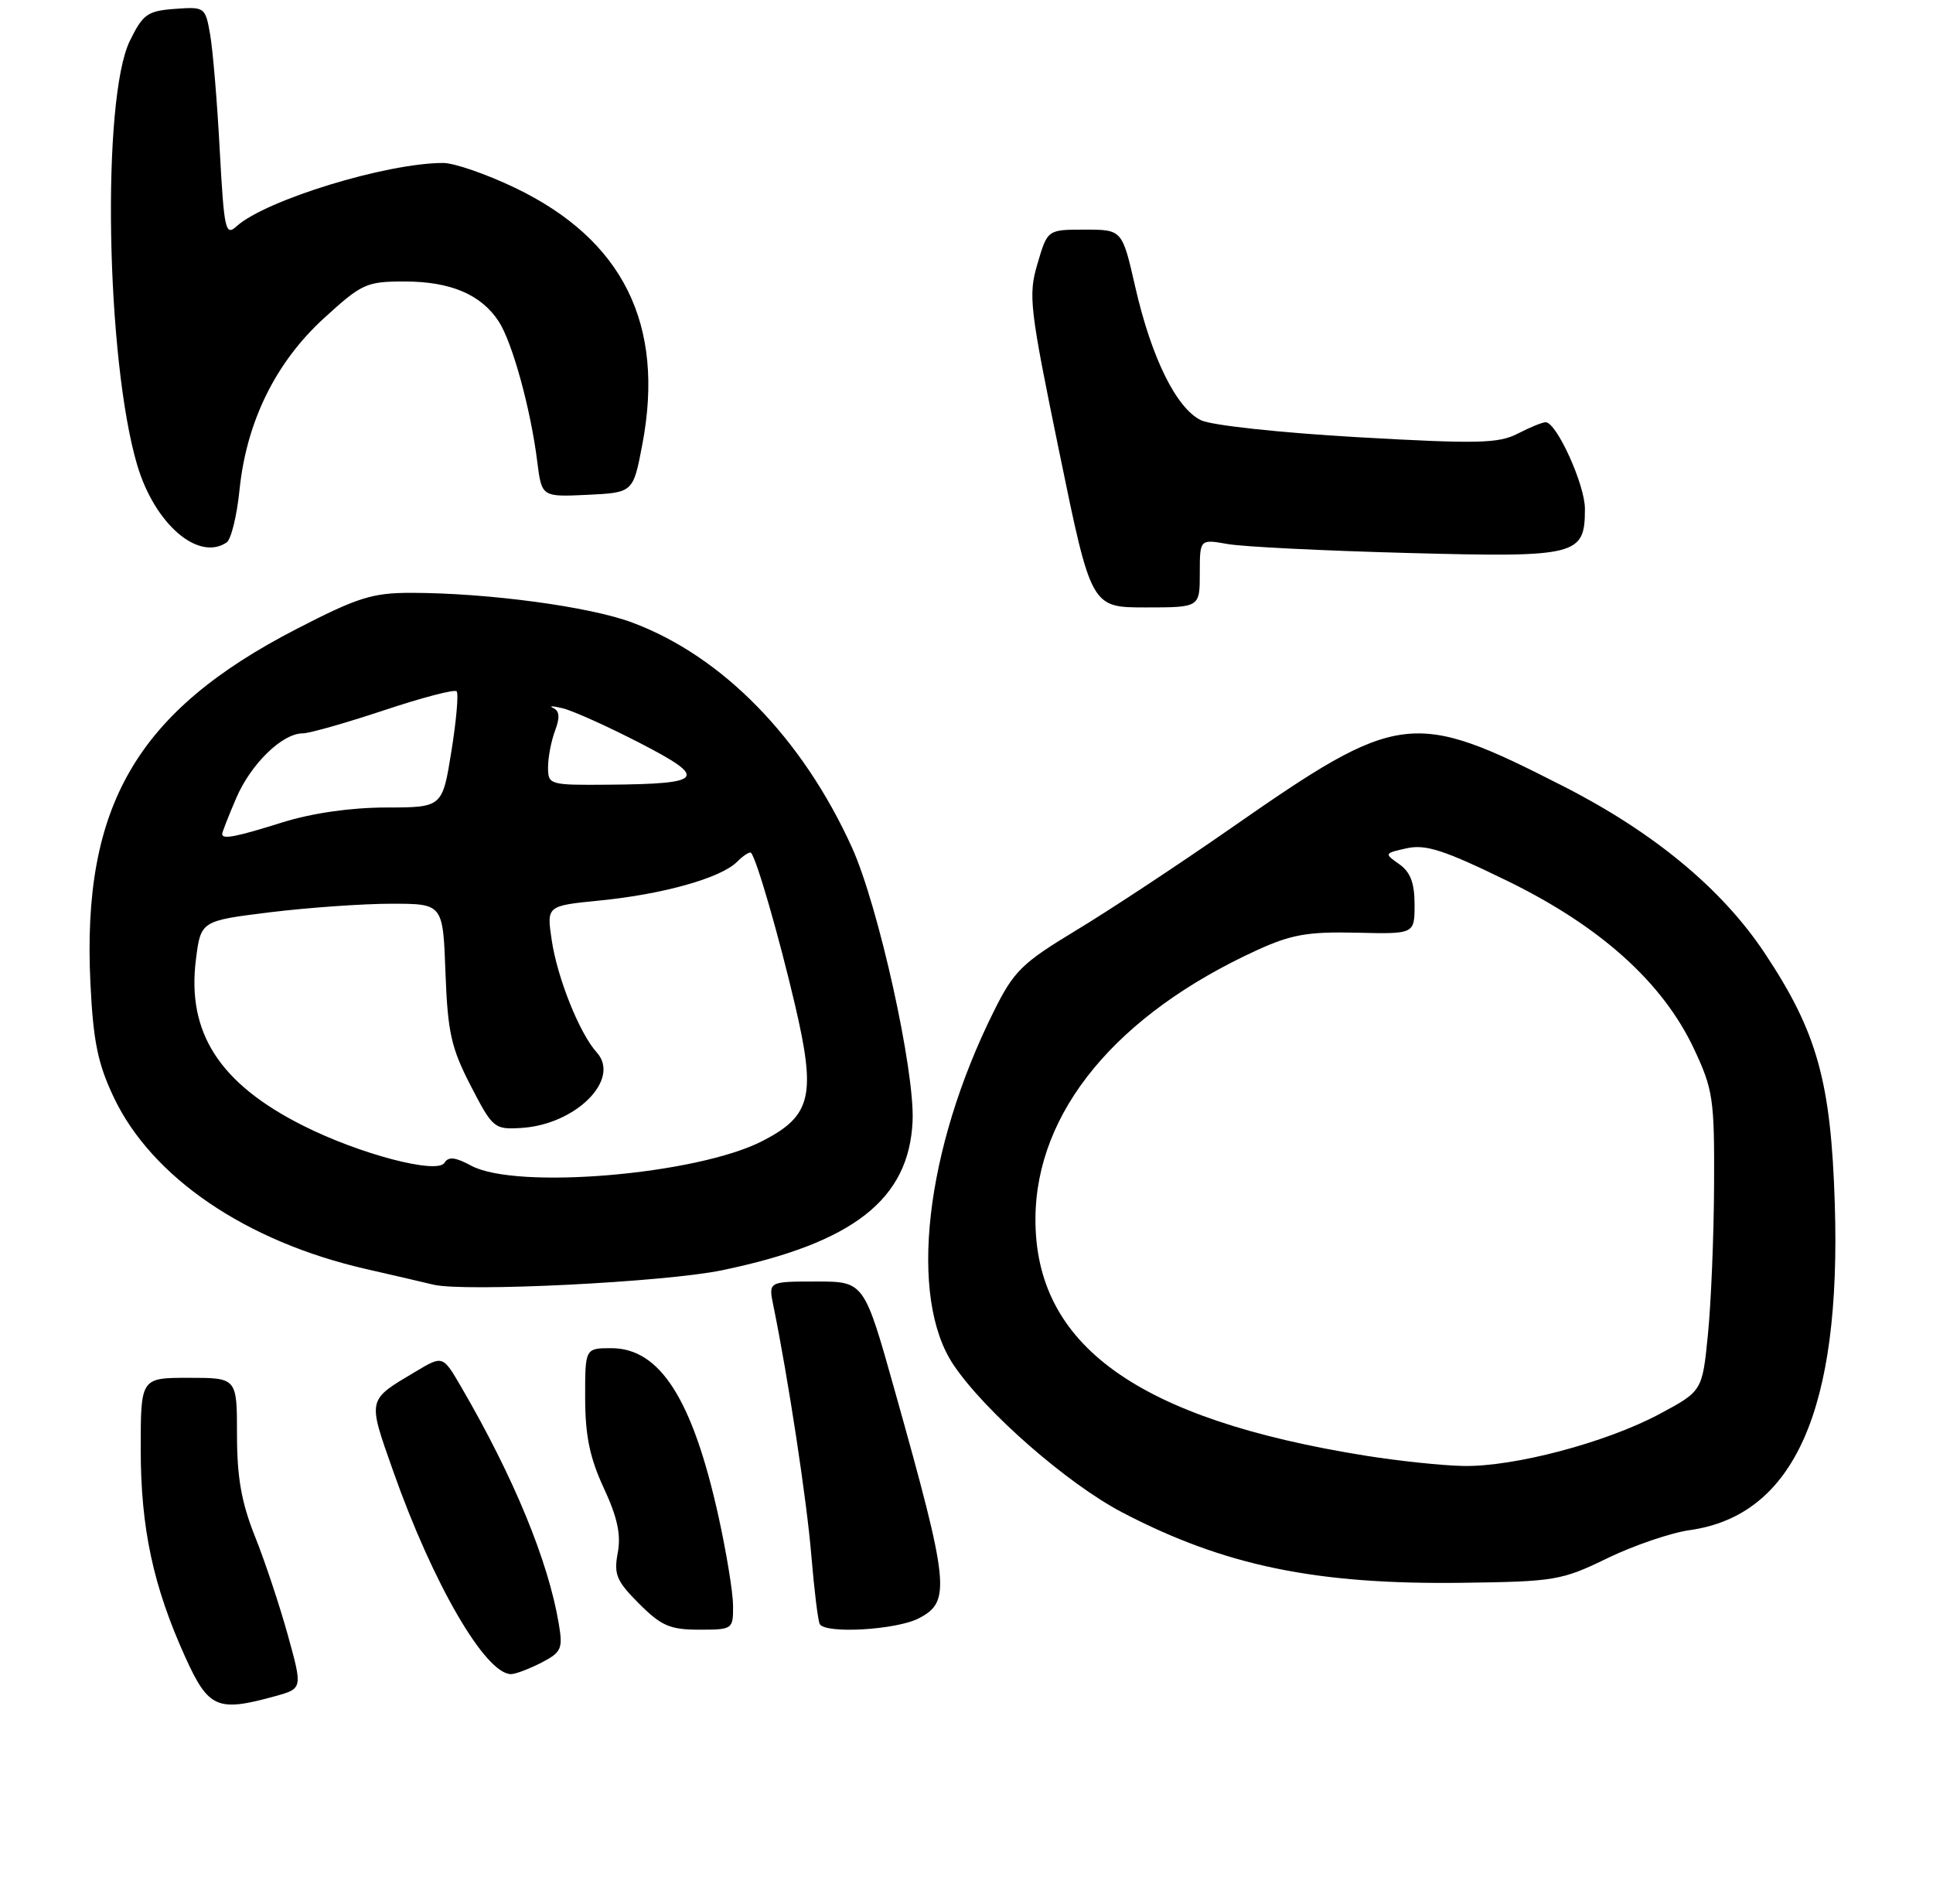 <?xml version="1.0" encoding="UTF-8" standalone="no"?>
<!DOCTYPE svg PUBLIC "-//W3C//DTD SVG 1.1//EN" "http://www.w3.org/Graphics/SVG/1.1/DTD/svg11.dtd" >
<svg xmlns="http://www.w3.org/2000/svg" xmlns:xlink="http://www.w3.org/1999/xlink" version="1.1" viewBox="0 0 261 257">
 <g >
 <path fill="currentColor"
d=" M 37.18 228.97 C 40.86 227.95 40.86 227.95 38.86 220.72 C 37.76 216.75 35.77 210.76 34.43 207.42 C 32.60 202.83 32.00 199.46 32.00 193.67 C 32.00 186.00 32.00 186.00 25.50 186.00 C 19.00 186.00 19.00 186.00 19.00 195.61 C 19.00 206.30 20.68 214.12 25.01 223.69 C 28.16 230.64 29.34 231.14 37.18 228.97 Z  M 73.09 224.46 C 75.81 223.05 76.02 222.58 75.45 219.21 C 74.04 210.75 69.38 199.44 62.27 187.23 C 59.79 182.97 59.79 182.97 56.15 185.14 C 49.53 189.08 49.61 188.73 53.08 198.57 C 58.44 213.78 65.54 226.00 69.00 226.00 C 69.61 226.00 71.44 225.30 73.09 224.46 Z  M 98.98 216.75 C 98.97 214.96 98.08 209.56 97.02 204.74 C 93.52 188.91 89.12 182.00 82.55 182.00 C 79.00 182.00 79.00 182.00 79.01 188.75 C 79.02 193.84 79.64 196.82 81.53 200.89 C 83.37 204.84 83.87 207.18 83.41 209.63 C 82.86 212.54 83.24 213.44 86.29 216.49 C 89.29 219.49 90.47 220.00 94.40 220.00 C 98.93 220.00 99.00 219.95 98.98 216.75 Z  M 124.05 218.47 C 128.43 216.21 128.20 214.02 120.82 187.75 C 116.68 173.00 116.68 173.00 110.21 173.00 C 103.75 173.00 103.75 173.00 104.42 176.25 C 106.41 185.97 108.94 202.55 109.55 210.00 C 109.94 214.68 110.45 218.84 110.69 219.25 C 111.46 220.59 121.02 220.04 124.05 218.47 Z  M 217.02 210.36 C 220.59 208.63 225.60 206.92 228.17 206.56 C 242.27 204.57 248.62 190.27 247.74 162.50 C 247.22 145.98 245.36 139.32 238.27 128.66 C 232.51 119.99 223.28 112.34 211.03 106.11 C 190.71 95.75 188.93 95.98 166.25 111.77 C 159.24 116.65 149.83 122.86 145.34 125.57 C 137.97 130.02 136.90 131.08 134.20 136.50 C 124.89 155.18 122.62 175.16 128.76 184.27 C 133.02 190.59 144.12 200.29 151.51 204.16 C 165.30 211.37 177.71 213.94 197.52 213.67 C 209.91 213.51 210.87 213.35 217.02 210.36 Z  M 97.50 171.48 C 115.24 167.79 122.75 161.91 123.22 151.34 C 123.53 144.50 118.60 122.28 115.04 114.42 C 108.34 99.64 97.56 88.60 85.39 84.05 C 79.61 81.88 65.85 80.04 55.50 80.03 C 50.28 80.03 48.27 80.66 40.06 84.90 C 18.45 96.03 11.04 108.78 12.21 132.76 C 12.59 140.59 13.21 143.60 15.36 148.13 C 20.50 158.97 33.26 167.64 49.50 171.33 C 53.35 172.21 57.40 173.15 58.50 173.42 C 62.62 174.44 89.77 173.09 97.50 171.48 Z  M 162.00 77.39 C 162.00 72.78 162.00 72.78 165.75 73.44 C 167.81 73.81 178.76 74.35 190.08 74.65 C 213.04 75.26 214.00 75.02 214.00 68.68 C 214.01 65.45 210.17 57.00 208.70 57.00 C 208.26 57.00 206.56 57.69 204.93 58.54 C 202.34 59.87 199.54 59.94 183.32 59.02 C 172.87 58.42 163.58 57.42 162.16 56.73 C 158.83 55.11 155.47 48.30 153.29 38.75 C 151.52 31.00 151.52 31.00 146.48 31.00 C 141.44 31.00 141.44 31.00 140.09 35.58 C 138.82 39.87 139.00 41.45 143.04 61.08 C 147.34 82.00 147.34 82.00 154.67 82.00 C 162.00 82.00 162.00 82.00 162.00 77.39 Z  M 30.60 73.23 C 31.20 72.83 31.99 69.63 32.34 66.13 C 33.28 56.92 37.22 48.91 43.74 42.96 C 48.86 38.28 49.47 38.00 54.63 38.00 C 60.82 38.00 64.95 39.75 67.33 43.38 C 69.17 46.19 71.65 55.18 72.54 62.30 C 73.14 67.09 73.14 67.09 79.31 66.80 C 85.49 66.50 85.49 66.50 86.73 60.00 C 89.81 43.80 84.13 32.35 69.53 25.35 C 65.69 23.51 61.34 22.00 59.84 22.00 C 52.18 22.00 35.87 27.00 31.94 30.55 C 30.44 31.91 30.26 31.07 29.67 20.27 C 29.33 13.79 28.74 6.79 28.38 4.70 C 27.73 0.96 27.66 0.90 23.61 1.20 C 19.92 1.47 19.30 1.91 17.54 5.50 C 13.69 13.34 14.31 48.56 18.53 62.80 C 20.89 70.73 26.76 75.81 30.60 73.23 Z  M 184.50 196.53 C 153.61 191.60 139.71 181.63 139.81 164.46 C 139.90 150.08 150.74 136.96 169.72 128.27 C 174.36 126.15 176.59 125.76 183.14 125.91 C 191.00 126.10 191.00 126.10 191.00 122.11 C 191.00 119.19 190.44 117.72 188.92 116.65 C 186.88 115.23 186.90 115.18 189.96 114.51 C 192.51 113.95 195.02 114.77 203.53 118.92 C 216.13 125.07 224.55 132.66 228.76 141.66 C 231.30 147.08 231.50 148.40 231.44 160.00 C 231.41 166.88 231.03 175.94 230.61 180.15 C 229.85 187.80 229.85 187.80 223.99 190.93 C 216.79 194.76 204.41 198.03 197.59 197.90 C 194.79 197.85 188.90 197.23 184.50 196.53 Z  M 63.62 157.36 C 61.49 156.21 60.55 156.10 60.02 156.97 C 59.04 158.56 48.52 155.80 40.87 151.93 C 29.64 146.27 25.22 139.41 26.45 129.57 C 27.11 124.31 27.11 124.31 36.49 123.15 C 41.66 122.52 49.02 122.00 52.85 122.00 C 59.81 122.00 59.81 122.00 60.15 131.33 C 60.45 139.38 60.92 141.46 63.56 146.58 C 66.53 152.32 66.74 152.49 70.37 152.27 C 77.73 151.83 83.86 145.71 80.58 142.08 C 78.25 139.52 75.24 131.99 74.49 126.89 C 73.81 122.28 73.81 122.28 80.94 121.57 C 89.51 120.73 97.32 118.53 99.50 116.36 C 100.38 115.48 101.24 114.93 101.41 115.13 C 102.18 116.02 105.15 126.30 107.34 135.64 C 110.22 147.94 109.57 150.65 102.89 154.06 C 94.01 158.59 69.67 160.64 63.62 157.36 Z  M 30.00 112.58 C 30.00 112.35 30.85 110.17 31.90 107.73 C 33.88 103.12 38.11 99.00 40.88 99.00 C 41.77 99.00 46.69 97.60 51.81 95.90 C 56.93 94.19 61.36 93.03 61.65 93.32 C 61.94 93.60 61.62 97.25 60.95 101.42 C 59.73 109.00 59.73 109.00 52.11 109.01 C 47.34 109.02 42.13 109.77 38.16 111.01 C 31.79 113.01 30.00 113.35 30.00 112.58 Z  M 74.00 103.57 C 74.00 102.23 74.43 100.01 74.95 98.63 C 75.62 96.86 75.55 95.97 74.70 95.58 C 74.04 95.27 74.62 95.29 76.00 95.62 C 77.38 95.96 82.05 98.06 86.39 100.30 C 95.66 105.08 95.11 105.82 82.25 105.93 C 74.16 106.00 74.00 105.95 74.00 103.57 Z "/>
</g>
</svg>